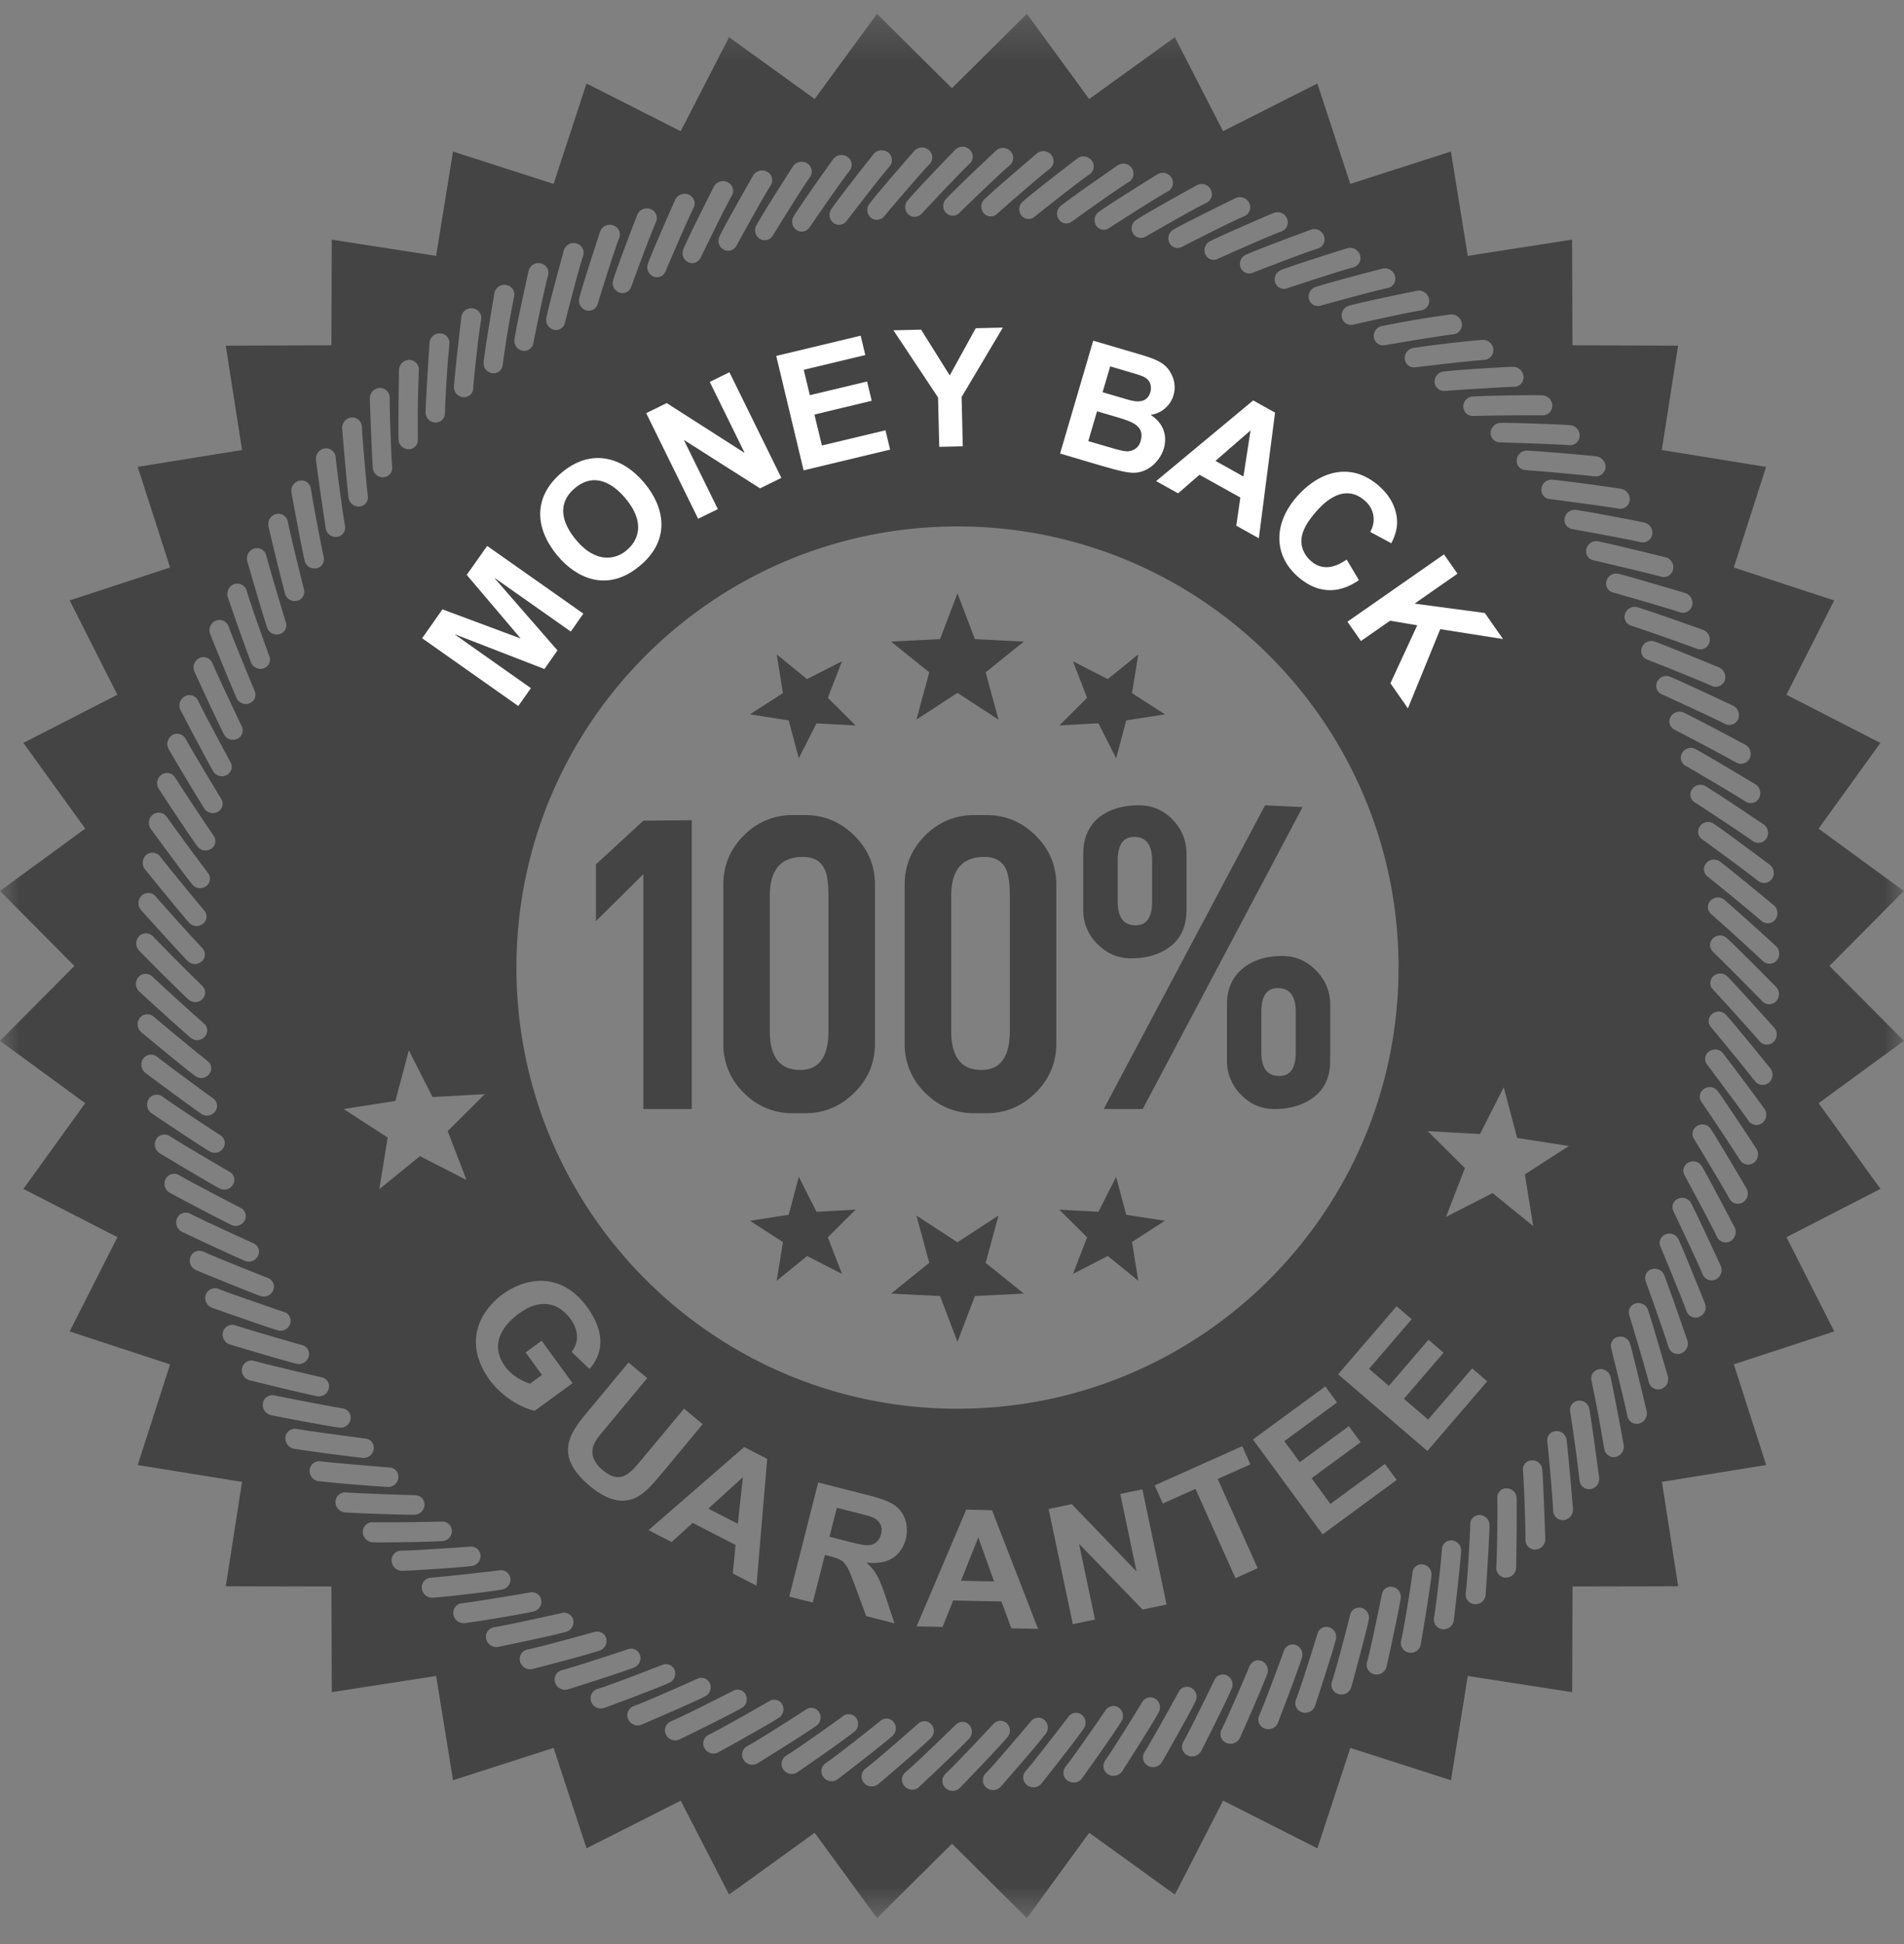 <svg width="48" height="49" viewBox="0 0 48 49" xmlns="http://www.w3.org/2000/svg" xmlns:xlink="http://www.w3.org/1999/xlink"><rect x="0" y="0" width="48" height="49" fill="#808080" stroke="none"/><defs><path id="a" d="M0 .303h47.997V48.3H0z"/></defs><g fill="none" fill-rule="evenodd"><g transform="translate(0 .045)"><mask id="b" fill="#fff"><use xlink:href="#a"/></mask><path d="M33.735 34.594l1.474-1.715.38.327-1.075 1.25.5.43.999-1.163.38.326-1 1.163.61.524 1.11-1.292.38.327-1.509 1.756-2.25-1.933zm-2.148 1.643l1.824-1.337.296.404-1.329.975.39.53 1.237-.907.296.405-1.236.907.475.647 1.374-1.008.297.404-1.868 1.372-1.756-2.392zm-1.448 1.246l-.824.368-.205-.457 2.208-.988.204.458-.823.368 1.007 2.25-.56.251-1.007-2.25zm-3.702.507l.584-.123 1.619 1.684.009-.003-.407-1.937.558-.117.609 2.903-.604.127-1.589-1.644-.01.002.399 1.894-.559.116-.61-2.902zm-1.376 1.825l-.398-1.11-.436 1.093.834.017zm.436 1.182l-.251-.677-1.217-.025-.266.666-.654-.013 1.25-2.942.65.014 1.16 2.991-.672-.014zm-4.586-2.309l.442.113c.183.046.433.11.546.1.224-.015.29-.194.313-.279.03-.116.017-.24-.078-.332-.096-.093-.17-.112-.57-.213l-.466-.119-.187.73zm-.284-1.368l1.255.32c.44.112.575.194.657.244.31.212.368.577.297.858-.079.313-.31.549-.63.592a1.161 1.161 0 0 1-.352.004l-.003.009c.213.2.303.333.482.87l.216.653-.713-.181-.27-.735c-.228-.61-.25-.675-.65-.777l-.12-.03-.306 1.2-.593-.15.73-2.877zM18.6 38.361l.129-1.173-.872.792.743.381zm-.127 1.253l.072-.718-1.083-.557-.53.483-.583-.3 2.412-2.094.58.298-.27 3.196-.598-.308zm-2.156-4.924l-1.025 1.232c-.225.27-.318.382-.349.539-.046.236.105.427.249.547.452.376.681.099 1.005-.29l1.047-1.258.471.392-.996 1.198c-.338.407-.543.62-.8.696-.405.121-.78-.114-1.042-.332-.96-.798-.48-1.374-.044-1.9l1.012-1.217.472.393zm-2.662-.942l.78 1.07-.954.695c-.242-.045-.775-.284-1.139-.782-.647-.888-.293-1.699.336-2.158.586-.426 1.472-.567 2.122.325.29.399.553.998.061 1.562l-.45-.43c.26-.338.084-.678-.024-.826-.154-.21-.38-.387-.69-.383-.23.005-.442.117-.625.25-.355.26-.758.747-.337 1.326.211.29.536.405.628.432l.3-.218-.412-.568.404-.295zm14.037-15.562l.446.882.254-.955.976-.153-.83-.535.158-.976-.768.623-.879-.45.356.922-.7.696.987-.054zm.7 12.387l-.254-.956-.446.88-.987-.053.701.697-.356.922.879-.45.767.623-.158-.976.83-.536-.976-.151zm-3.22.019l-1.034.675-1.035-.675.324 1.193-.963.775 1.234.061.44 1.154.44-1.154 1.234-.061-.963-.775.323-1.193zm-4.588-.093l-.446-.882-.254.956-.976.152.83.536-.157.975.767-.623.878.45-.356-.922.7-.697-.986.055zm-.7-12.386l.253.955.446-.88.987.052-.7-.696.356-.922-.88.45-.765-.623.156.976-.83.535.977.153zm3.543-1.212l-.963-.775 1.234-.062.44-1.154.439 1.154 1.234.062-.962.775.323 1.192-1.034-.675-1.035.675.324-1.192zm8.465 3.352l-4.068 7.655h.984l4.03-7.61-.946-.045zm-3.263 3.025c.276 0 .416-.2.416-.602v-1.025c0-.401-.15-.602-.452-.602-.278 0-.416.2-.416.602v1.025c0 .401.15.602.452.602zm-.112.832c-.329 0-.612-.12-.85-.36a1.177 1.177 0 0 1-.358-.863v-1.411c0-.4.137-.71.41-.929.259-.195.59-.294.997-.294.329 0 .61.12.844.359.234.24.351.527.351.864v1.411c0 .4-.13.704-.392.912-.263.207-.595.31-1.002.31zm4.149 1.348c0-.398-.15-.598-.451-.598-.278 0-.417.2-.417.598v1.02c0 .398.152.598.452.598.278 0 .416-.2.416-.598v-1.02zm.868-.187v1.418c0 .399-.133.702-.398.908-.267.208-.602.311-1.009.311-.329 0-.609-.12-.844-.364a1.193 1.193 0 0 1-.351-.855v-1.418c0-.391.136-.696.41-.915.25-.203.578-.305.985-.305.328 0 .611.121.85.363.238.243.357.528.357.857zm-8.077-2.737c0-.311-.031-.532-.094-.665-.094-.21-.277-.315-.55-.315-.556 0-.833.327-.833.98v3.409c0 .654.253.98.762.98.476 0 .715-.326.715-.98v-3.409zm.65-1.52c.348.343.522.757.522 1.24v4.004c0 .484-.174.897-.521 1.241-.349.343-.761.515-1.238.515h-.304c-.485 0-.899-.172-1.243-.515a1.693 1.693 0 0 1-.516-1.24v-4.004c0-.484.173-.898.516-1.24a1.696 1.696 0 0 1 1.243-.516h.304c.477 0 .89.172 1.238.515zm-5.222 1.52c0-.311-.031-.532-.094-.665-.094-.21-.277-.315-.551-.315-.555 0-.833.327-.833.98v3.409c0 .654.254.98.763.98.477 0 .715-.326.715-.98v-3.409zm.65-1.52c.349.343.523.757.523 1.24v4.004c0 .484-.174.897-.522 1.241-.349.343-.761.515-1.237.515h-.305a1.7 1.7 0 0 1-1.244-.515 1.693 1.693 0 0 1-.515-1.24v-4.004c0-.484.172-.898.515-1.24a1.698 1.698 0 0 1 1.244-.516h.305c.476 0 .888.172 1.237.515zm-5.316-.374l1.22-.012v7.28h-1.22v-5.92l-1.195 1.184v-1.43l1.195-1.102zm-6.446 7.986l-1.11-.718 1.305-.203.339-1.277.597 1.178 1.317-.072-.935.931.475 1.232-1.173-.602-1.025.833.21-1.302zm28.879 2.232l-1.024-.832-1.174.602.476-1.231-.937-.932 1.318.073.598-1.178.338 1.276 1.305.204-1.11.716.21 1.302zm6.134-6.689a.243.243 0 0 1-.351.003 66.905 66.905 0 0 0-1.292-1.175.23.23 0 0 1-.025-.335.254.254 0 0 1 .35-.031 66.835 66.835 0 0 1 1.308 1.174c.1.098.104.263.01.364zm-.016 1.03a.243.243 0 0 1-.35-.015 69.34 69.34 0 0 0-1.234-1.238.232.232 0 0 1-.007-.336.255.255 0 0 1 .351-.014c.272.248 1.25 1.239 1.25 1.239a.264.264 0 0 1-.01.363zm-.067 1.027a.243.243 0 0 1-.348-.032 64.225 64.225 0 0 0-1.17-1.297.23.23 0 0 1 .009-.336.253.253 0 0 1 .35.003c.26.262 1.188 1.299 1.188 1.299.09.106.076.27-.029.363zm-.116 1.022a.244.244 0 0 1-.348-.048 67.642 67.642 0 0 0-1.104-1.354.23.23 0 0 1 .027-.334.252.252 0 0 1 .35.02c.246.273 1.122 1.355 1.122 1.355a.265.265 0 0 1-.047.361zm-.167 1.016a.243.243 0 0 1-.345-.065c-.214-.317-1.036-1.408-1.036-1.408a.23.23 0 0 1 .043-.332.253.253 0 0 1 .349.037 70.1 70.1 0 0 1 1.053 1.41.264.264 0 0 1-.064.358zm-.218 1.006a.243.243 0 0 1-.341-.083 66.135 66.135 0 0 0-.964-1.456.23.23 0 0 1 .06-.33.254.254 0 0 1 .346.054c.218.297.98 1.46.98 1.46a.265.265 0 0 1-.081.355zm-.268.994a.243.243 0 0 1-.337-.1c-.182-.336-.89-1.502-.89-1.502a.23.23 0 0 1 .076-.327.253.253 0 0 1 .344.072c.201.307.905 1.507.905 1.507a.263.263 0 0 1-.098.35zm-.32.98a.243.243 0 0 1-.33-.117c-.164-.345-.813-1.545-.813-1.545a.231.231 0 0 1 .092-.324.255.255 0 0 1 .34.09c.186.317.83 1.551.83 1.551a.266.266 0 0 1-.119.346zm-.366.962a.243.243 0 0 1-.324-.132c-.147-.354-.734-1.586-.734-1.586a.229.229 0 0 1 .108-.317.253.253 0 0 1 .334.106c.17.326.75 1.591.75 1.591a.264.264 0 0 1-.134.338zm-.414.944a.244.244 0 0 1-.318-.15c-.129-.36-.654-1.62-.654-1.62a.23.23 0 0 1 .123-.312.255.255 0 0 1 .33.123c.153.334.67 1.626.67 1.626a.266.266 0 0 1-.151.333zm-.462.92a.243.243 0 0 1-.31-.165c-.11-.365-.571-1.651-.571-1.651a.23.23 0 0 1 .139-.305.255.255 0 0 1 .322.139c.136.342.588 1.658.588 1.658a.264.264 0 0 1-.168.324zm-.505.897a.243.243 0 0 1-.302-.18c-.092-.37-.489-1.678-.489-1.678a.23.23 0 0 1 .154-.299c.129-.04.27.028.314.156.119.348.504 1.685.504 1.685a.263.263 0 0 1-.181.316zm-.55.87a.243.243 0 0 1-.292-.195c-.075-.376-.406-1.7-.406-1.7a.23.23 0 0 1 .167-.291c.13-.033.27.041.307.17.102.354.42 1.71.42 1.71a.264.264 0 0 1-.197.306zm-.593.842a.244.244 0 0 1-.282-.21 43.278 43.278 0 0 0-.32-1.718.231.231 0 0 1 .18-.283.255.255 0 0 1 .298.187c.084.357.335 1.727.335 1.727a.264.264 0 0 1-.211.297zm-.634.811a.243.243 0 0 1-.27-.223 44.36 44.36 0 0 0-.236-1.733.23.23 0 0 1 .194-.273.254.254 0 0 1 .288.2c.066.362.249 1.743.249 1.743a.265.265 0 0 1-.225.286zm-.674.78a.244.244 0 0 1-.26-.238 41.476 41.476 0 0 0-.148-1.742.23.23 0 0 1 .207-.264c.134-.014.26.081.278.215.047.364.163 1.753.163 1.753a.266.266 0 0 1-.24.275zm-.712.742a.242.242 0 0 1-.247-.249c.003-.38-.042-1.54-.063-1.746a.23.23 0 0 1 .22-.254.253.253 0 0 1 .267.228c.03.366.076 1.76.076 1.76a.26.26 0 0 1-.253.26zm-.467-27.462a.255.255 0 0 1 .26-.237c.368.017 1.541.117 1.752.146.137.018.24.147.225.286a.244.244 0 0 1-.277.215 70.943 70.943 0 0 0-1.739-.157.231.231 0 0 1-.22-.253zm-.015 27.921a.259.259 0 0 1-.266.249.244.244 0 0 1-.235-.261c.024-.378.035-1.538.026-1.747a.23.23 0 0 1 .232-.244c.134 0 .25.107.255.242.012.369-.012 1.761-.012 1.761zm-.642-28.608a.256.256 0 0 1 .248-.249c.368-.005 1.547.039 1.757.058.139.01.246.136.238.275a.243.243 0 0 1-.267.228c-.38-.029-1.743-.07-1.743-.07a.235.235 0 0 1-.233-.242zm-.127 29.293a.258.258 0 0 1-.28.233.244.244 0 0 1-.221-.273c.045-.373.113-1.532.113-1.742a.231.231 0 0 1 .243-.232.256.256 0 0 1 .243.254c-.004.37-.098 1.76-.098 1.76zm-.329-30.207c.37-.024 1.55-.04 1.76-.03a.263.263 0 0 1 .25.263c0 .14-.116.246-.253.241a66.397 66.397 0 0 0-1.746.016c-.134.008-.238-.098-.246-.229a.254.254 0 0 1 .235-.261zm-.474 30.85c-.02.14-.15.24-.29.219a.243.243 0 0 1-.209-.282c.065-.37.19-1.524.2-1.734a.23.23 0 0 1 .255-.22c.133.013.237.13.229.266-.021.371-.185 1.752-.185 1.752zm-.833.605a.255.255 0 0 1-.302.203.243.243 0 0 1-.194-.293c.085-.362.265-1.512.287-1.72a.23.23 0 0 1 .263-.208c.134.02.232.142.217.276-.037.372-.271 1.742-.271 1.742zm-.862.562a.258.258 0 0 1-.313.187.243.243 0 0 1-.18-.302c.103-.358.373-1.704.373-1.704a.23.23 0 0 1 .274-.194.255.255 0 0 1 .203.287c-.056.37-.357 1.726-.357 1.726zm-1.212.688a.242.242 0 0 1-.165-.31c.121-.353.459-1.681.459-1.681a.231.231 0 0 1 .283-.182c.13.032.215.164.187.297-.073.369-.443 1.706-.443 1.706a.256.256 0 0 1-.321.17zm-.593.304a.26.26 0 0 1-.331.153.242.242 0 0 1-.147-.318c.138-.347.541-1.657.541-1.657a.23.23 0 0 1 .292-.166.255.255 0 0 1 .173.305c-.092.365-.528 1.683-.528 1.683zm-1.275.562a.243.243 0 0 1-.132-.325c.155-.34.623-1.627.623-1.627a.234.234 0 0 1 .3-.151.254.254 0 0 1 .157.313c-.109.36-.61 1.656-.61 1.656a.262.262 0 0 1-.338.134zm-.965.362a.244.244 0 0 1-.115-.332c.171-.332.704-1.593.704-1.593.05-.122.184-.188.307-.136.124.05.189.194.141.322-.126.354-.691 1.621-.691 1.621a.263.263 0 0 1-.346.118zm-.98.314a.243.243 0 0 1-.098-.338c.187-.323.782-1.556.782-1.556a.235.235 0 0 1 .314-.12.254.254 0 0 1 .125.328c-.144.35-.774 1.585-.774 1.585a.265.265 0 0 1-.35.1zm-.641.18a.265.265 0 0 1-.356.082.244.244 0 0 1-.08-.34c.203-.315.86-1.516.86-1.516a.236.236 0 0 1 .32-.104c.117.063.168.211.107.334-.161.341-.851 1.544-.851 1.544zm-1.362.295a.241.241 0 0 1-.064-.344c.219-.305.934-1.472.934-1.472a.238.238 0 0 1 .325-.086c.114.069.157.22.091.339-.177.333-.928 1.5-.928 1.5a.263.263 0 0 1-.358.063zm-.657.117a.265.265 0 0 1-.36.046.243.243 0 0 1-.047-.348c.234-.293 1.008-1.423 1.008-1.423a.237.237 0 0 1 .328-.07.254.254 0 0 1 .074.344c-.194.324-1.003 1.451-1.003 1.451zm-1.383.157a.243.243 0 0 1-.03-.35c.247-.28 1.078-1.37 1.078-1.37a.237.237 0 0 1 .33-.054c.107.08.135.234.058.347-.21.313-1.074 1.399-1.074 1.399a.262.262 0 0 1-.362.028zm-1.028.06a.244.244 0 0 1-.012-.35c.262-.267 1.144-1.316 1.144-1.316.084-.1.23-.122.334-.037.102.084.122.24.04.349-.227.303-1.143 1.344-1.143 1.344a.262.262 0 0 1-.363.01zm-1.029.01a.242.242 0 0 1 .005-.35c.274-.253 1.208-1.257 1.208-1.257a.236.236 0 0 1 .335-.022c.099.09.111.248.022.35-.24.291-1.206 1.286-1.206 1.286-.1.1-.266.093-.364-.006zm-1.028-.04a.242.242 0 0 1 .022-.349c.286-.238 1.268-1.196 1.268-1.196a.234.234 0 0 1 .336-.007.255.255 0 0 1 .005.352c-.255.277-1.268 1.224-1.268 1.224-.105.098-.27.08-.363-.024zm-1.026-.09a.243.243 0 0 1 .04-.35c.299-.221 1.325-1.13 1.325-1.13a.232.232 0 0 1 .336.009.253.253 0 0 1-.012.35c-.267.265-1.327 1.162-1.327 1.162a.257.257 0 0 1-.362-.041zm-1.02-.141a.243.243 0 0 1 .057-.347c.31-.208 1.38-1.065 1.38-1.065a.231.231 0 0 1 .336.026.254.254 0 0 1-.03.35c-.281.25-1.383 1.094-1.383 1.094a.257.257 0 0 1-.36-.058zm-.655-.118a.256.256 0 0 1-.356-.076.243.243 0 0 1 .074-.343c.32-.192 1.431-.994 1.431-.994a.232.232 0 0 1 .334.042c.08.108.06.264-.047.348-.292.236-1.436 1.023-1.436 1.023zm-1.357-.319a.244.244 0 0 1 .092-.34c.327-.175 1.479-.92 1.479-.92a.23.23 0 0 1 .33.058.252.252 0 0 1-.063.345c-.305.22-1.485.95-1.485.95a.258.258 0 0 1-.353-.093zm-.64-.182a.257.257 0 0 1-.346-.112.242.242 0 0 1 .108-.333c.336-.16 1.523-.846 1.523-.846a.23.23 0 0 1 .327.075.254.254 0 0 1-.081.342c-.315.204-1.531.874-1.531.874zm-.977-.326a.257.257 0 0 1-.34-.13.243.243 0 0 1 .124-.326c.345-.144 1.564-.768 1.564-.768a.23.23 0 0 1 .323.09c.063.119.02.272-.098.338-.326.19-1.573.796-1.573.796zm-1.294-.52a.244.244 0 0 1 .142-.321c.351-.126 1.6-.688 1.6-.688a.232.232 0 0 1 .318.107.256.256 0 0 1-.115.333c-.334.172-1.611.717-1.611.717a.26.26 0 0 1-.334-.148zm-.931-.439a.242.242 0 0 1 .157-.313c.357-.109 1.634-.607 1.634-.607a.232.232 0 0 1 .311.124.254.254 0 0 1-.132.326c-.342.157-1.644.635-1.644.635a.26.26 0 0 1-.326-.165zm-.592-.302a.264.264 0 0 1-.317-.181.243.243 0 0 1 .173-.306c.363-.092 1.66-.526 1.66-.526a.235.235 0 0 1 .306.141.254.254 0 0 1-.148.318c-.35.14-1.674.554-1.674.554zm-.893-.514a.263.263 0 0 1-.307-.197.243.243 0 0 1 .188-.296c.367-.074 1.686-.442 1.686-.442.125-.035.26.027.297.156a.255.255 0 0 1-.164.312c-.356.122-1.7.467-1.7.467zm-1.162-.769a.242.242 0 0 1 .202-.286c.37-.057 1.706-.358 1.706-.358a.236.236 0 0 1 .288.171.256.256 0 0 1-.179.303c-.362.104-1.72.381-1.72.381a.263.263 0 0 1-.297-.21zm-.826-.615a.243.243 0 0 1 .216-.276c.374-.04 1.722-.272 1.722-.272a.237.237 0 0 1 .278.187.254.254 0 0 1-.193.293c-.368.086-1.527.27-1.737.294a.262.262 0 0 1-.286-.226zm-.52-.415a.263.263 0 0 1-.275-.239.243.243 0 0 1 .23-.265 53.432 53.432 0 0 0 1.733-.187.238.238 0 0 1 .269.201.255.255 0 0 1-.208.284c-.37.066-1.54.196-1.75.206zm-1.037-.93a.243.243 0 0 1 .243-.255c.38-.005 1.742-.102 1.742-.102a.239.239 0 0 1 .257.216.256.256 0 0 1-.222.273c-.371.045-1.546.118-1.757.119a.265.265 0 0 1-.263-.252zm-.474-.467a.265.265 0 0 1-.252-.264.244.244 0 0 1 .255-.241c.381.012 1.745-.016 1.745-.016.134-.008.238.1.246.23a.255.255 0 0 1-.235.261c-.371.024-1.55.04-1.76.03zm-.941-1.029a.244.244 0 0 1 .267-.227c.38.029 1.744.07 1.744.07a.233.233 0 0 1 .233.241c0 .133-.11.246-.248.25-.37.004-1.547-.04-1.758-.059a.264.264 0 0 1-.238-.275zm-.425-.51a.264.264 0 0 1-.225-.287.243.243 0 0 1 .278-.215c.38.048 1.738.157 1.738.157.134.006.23.119.22.253a.255.255 0 0 1-.26.237 41.403 41.403 0 0 1-1.751-.146zm-.835-1.116a.243.243 0 0 1 .288-.201c.377.067 1.729.242 1.729.242a.23.23 0 0 1 .207.264.255.255 0 0 1-.271.224 46.793 46.793 0 0 1-1.742-.232.264.264 0 0 1-.21-.297zm-.568-.86a.243.243 0 0 1 .298-.185 68.09 68.09 0 0 0 1.714.327c.133.02.22.142.195.274a.255.255 0 0 1-.282.21c-.363-.053-1.52-.27-1.73-.318a.264.264 0 0 1-.195-.307zm-.524-.885a.243.243 0 0 1 .305-.171c.368.104 1.697.413 1.697.413.132.026.212.15.182.283a.253.253 0 0 1-.292.194c-.36-.07-1.712-.404-1.712-.404a.263.263 0 0 1-.18-.315zm-.481-.91a.244.244 0 0 1 .314-.157c.362.122 1.676.497 1.676.497a.23.23 0 0 1 .167.291.255.255 0 0 1-.302.18c-.356-.087-1.689-.488-1.689-.488a.264.264 0 0 1-.166-.324zm-.433-.935a.244.244 0 0 1 .321-.14c.356.141 1.648.58 1.648.58a.231.231 0 0 1 .154.3.255.255 0 0 1-.31.164c-.353-.106-1.664-.572-1.664-.572a.263.263 0 0 1-.15-.332zm-.387-.954a.243.243 0 0 1 .329-.124c.347.159 1.617.661 1.617.661a.23.23 0 0 1 .139.306.256.256 0 0 1-.319.15c-.346-.124-1.632-.655-1.632-.655a.263.263 0 0 1-.134-.338zm-.337-.974c.06-.125.21-.17.334-.106.34.176 1.582.741 1.582.741a.23.23 0 0 1 .123.313.255.255 0 0 1-.325.133c-.34-.14-1.598-.735-1.598-.735a.264.264 0 0 1-.116-.346zm-.19-.638a.265.265 0 0 1-.099-.35.243.243 0 0 1 .34-.09c.33.192 1.542.82 1.542.82a.231.231 0 0 1 .109.318.256.256 0 0 1-.333.117 70.887 70.887 0 0 1-1.559-.815zm-.337-1.352a.243.243 0 0 1 .343-.072c.32.208 1.5.895 1.5.895a.23.23 0 0 1 .092.323.255.255 0 0 1-.337.1c-.323-.173-1.516-.891-1.516-.891a.264.264 0 0 1-.082-.355zm-.188-1.013a.242.242 0 0 1 .347-.055c.31.224 1.452.97 1.452.97a.23.23 0 0 1 .076.328.255.255 0 0 1-.341.083c-.316-.19-1.47-.967-1.47-.967a.265.265 0 0 1-.064-.36zm-.137-1.02a.244.244 0 0 1 .35-.039c.297.24 1.403 1.043 1.403 1.043a.23.23 0 0 1 .058.33.254.254 0 0 1-.345.066c-.305-.205-1.42-1.038-1.42-1.038a.265.265 0 0 1-.046-.362zm-.086-1.027a.244.244 0 0 1 .352-.02 64.62 64.62 0 0 0 1.347 1.11.23.23 0 0 1 .044.334.255.255 0 0 1-.348.049c-.295-.22-1.366-1.109-1.366-1.109a.265.265 0 0 1-.029-.364zm-.033-1.028c.093-.1.25-.1.35-.003a65.57 65.57 0 0 0 1.292 1.175.231.231 0 0 1 .025.336.254.254 0 0 1-.35.031c-.283-.235-1.309-1.175-1.309-1.175a.264.264 0 0 1-.008-.364zm.015-1.029c.1-.097.256-.089.351.014A61.892 61.892 0 0 0 5.095 24.8c.1.091.102.24.008.337a.255.255 0 0 1-.35.013c-.272-.248-1.25-1.238-1.25-1.238a.264.264 0 0 1 .009-.364zm.066-1.026a.244.244 0 0 1 .35.031 65.958 65.958 0 0 0 1.17 1.297.23.23 0 0 1-.01.336.254.254 0 0 1-.35-.004c-.26-.261-1.188-1.297-1.188-1.297a.265.265 0 0 1 .028-.363zm.117-1.024a.243.243 0 0 1 .346.05A67.37 67.37 0 0 0 5.146 22.9a.23.23 0 0 1-.026.335.254.254 0 0 1-.35-.02C4.525 22.94 3.65 21.86 3.65 21.86a.264.264 0 0 1 .046-.362zm.167-1.016a.244.244 0 0 1 .345.066 65.922 65.922 0 0 0 1.035 1.407.231.231 0 0 1-.042.333.254.254 0 0 1-.35-.038c-.231-.285-1.052-1.409-1.052-1.409a.265.265 0 0 1 .064-.359zm.218-1.006a.244.244 0 0 1 .34.083 68.3 68.3 0 0 0 .965 1.458.23.23 0 0 1-.059.33.256.256 0 0 1-.347-.056c-.218-.297-.98-1.46-.98-1.46a.265.265 0 0 1 .08-.355zm.268-.994c.121-.07.27-.023.336.1.182.336.89 1.503.89 1.503a.23.23 0 0 1-.075.327.256.256 0 0 1-.344-.072 68.811 68.811 0 0 1-.905-1.507.264.264 0 0 1 .098-.351zm.318-.98a.242.242 0 0 1 .331.117c.164.345.814 1.546.814 1.546a.231.231 0 0 1-.093.323.255.255 0 0 1-.34-.09c-.186-.317-.828-1.55-.828-1.55a.264.264 0 0 1 .116-.345zm.367-.963a.244.244 0 0 1 .325.135c.147.352.735 1.584.735 1.584a.23.23 0 0 1-.11.318.253.253 0 0 1-.333-.107c-.17-.326-.75-1.59-.75-1.59a.265.265 0 0 1 .133-.34zm.415-.942c.129-.05.27.018.317.15.129.36.654 1.62.654 1.62a.231.231 0 0 1-.123.312.254.254 0 0 1-.329-.124 70.004 70.004 0 0 1-.67-1.626.264.264 0 0 1 .15-.332zm.46-.92a.244.244 0 0 1 .31.164c.154.508.572 1.652.572 1.652a.23.23 0 0 1-.138.305.254.254 0 0 1-.322-.14 64.72 64.72 0 0 1-.587-1.657.263.263 0 0 1 .166-.324zm.506-.897a.244.244 0 0 1 .302.18c.093.37.49 1.678.49 1.678a.23.23 0 0 1-.154.299.256.256 0 0 1-.315-.156c-.118-.348-.504-1.685-.504-1.685a.265.265 0 0 1 .181-.316zm.55-.87a.243.243 0 0 1 .293.195c.075.375.405 1.7.405 1.7a.23.23 0 0 1-.166.291.255.255 0 0 1-.308-.17 72.81 72.81 0 0 1-.42-1.71.265.265 0 0 1 .197-.306zm.594-.842a.243.243 0 0 1 .282.21c.056.378.275 1.519.321 1.718.03.13-.05.256-.182.283a.255.255 0 0 1-.297-.187c-.084-.357-.335-1.728-.335-1.728a.264.264 0 0 1 .21-.296zm.634-.812a.245.245 0 0 1 .271.223c.037.382.198 1.53.235 1.733a.23.23 0 0 1-.194.274.256.256 0 0 1-.289-.201 77.789 77.789 0 0 1-.249-1.743.266.266 0 0 1 .226-.286zm.674-.778c.14-.008.255.1.259.237.018.381.121 1.536.149 1.741a.23.23 0 0 1-.208.265.255.255 0 0 1-.277-.216c-.047-.363-.163-1.752-.163-1.752a.264.264 0 0 1 .24-.275zm.712-.744c.141 0 .25.112.248.25-.004.38.042 1.539.061 1.746a.23.23 0 0 1-.22.254.253.253 0 0 1-.266-.228c-.03-.367-.077-1.76-.077-1.76a.26.26 0 0 1 .254-.262zm.482-.458a.258.258 0 0 1 .265-.249.243.243 0 0 1 .236.261 31.319 31.319 0 0 0-.026 1.747.23.23 0 0 1-.232.243.252.252 0 0 1-.254-.241c-.013-.37.01-1.761.01-1.761zm.77-.685a.255.255 0 0 1 .278-.233c.14.013.238.135.222.272a29.936 29.936 0 0 0-.113 1.743.232.232 0 0 1-.243.232.254.254 0 0 1-.243-.254c.004-.371.099-1.76.099-1.76zm.8-.645c.021-.14.152-.24.292-.218.14.02.231.147.209.282-.065.369-.191 1.525-.2 1.735a.23.23 0 0 1-.255.22.254.254 0 0 1-.23-.266c.022-.371.185-1.753.185-1.753zm.835-.603a.255.255 0 0 1 .302-.203.243.243 0 0 1 .194.292 26.878 26.878 0 0 0-.287 1.72.23.23 0 0 1-.264.209.256.256 0 0 1-.217-.277c.04-.371.272-1.741.272-1.741zm.862-.563a.256.256 0 0 1 .313-.186.242.242 0 0 1 .178.302c-.102.357-.371 1.703-.371 1.703a.232.232 0 0 1-.275.195.254.254 0 0 1-.201-.287c.055-.37.356-1.727.356-1.727zm.89-.518a.258.258 0 0 1 .323-.17c.134.04.205.18.162.31-.12.354-.457 1.682-.457 1.682a.23.23 0 0 1-.282.182.255.255 0 0 1-.189-.297c.074-.368.443-1.707.443-1.707zm.915-.474a.259.259 0 0 1 .33-.152.242.242 0 0 1 .148.318c-.137.347-.54 1.656-.54 1.656a.232.232 0 0 1-.293.167.256.256 0 0 1-.173-.306c.092-.364.528-1.683.528-1.683zm1.275-.561c.13.052.187.199.132.324-.155.34-.623 1.627-.623 1.627a.234.234 0 0 1-.3.152.254.254 0 0 1-.157-.314c.108-.36.61-1.655.61-1.655a.262.262 0 0 1 .338-.134zm.965-.363c.126.06.176.208.114.332-.171.333-.705 1.594-.705 1.594a.234.234 0 0 1-.306.136.255.255 0 0 1-.141-.321c.126-.355.693-1.623.693-1.623a.264.264 0 0 1 .345-.118zm.98-.313a.243.243 0 0 1 .098.337c-.187.324-.783 1.557-.783 1.557-.056.118-.192.178-.314.12a.255.255 0 0 1-.125-.328c.145-.35.774-1.586.774-1.586a.264.264 0 0 1 .35-.1zm.996-.262c.12.07.155.224.081.34-.203.315-.86 1.517-.86 1.517a.237.237 0 0 1-.32.103.255.255 0 0 1-.109-.334c.162-.342.853-1.545.853-1.545a.263.263 0 0 1 .355-.081zm1.007-.214a.244.244 0 0 1 .064.346c-.219.303-.934 1.47-.934 1.47a.238.238 0 0 1-.325.087.254.254 0 0 1-.092-.339c.178-.334.929-1.499.929-1.499a.265.265 0 0 1 .358-.065zm.655-.116a.265.265 0 0 1 .362-.046c.113.083.132.24.046.348-.233.292-1.007 1.423-1.007 1.423a.237.237 0 0 1-.328.07.254.254 0 0 1-.074-.344c.194-.323 1.001-1.451 1.001-1.451zm1.386-.157c.108.088.12.245.03.35-.249.28-1.08 1.37-1.08 1.37a.236.236 0 0 1-.33.054.255.255 0 0 1-.057-.348c.21-.314 1.073-1.4 1.073-1.4a.266.266 0 0 1 .364-.026zm1.027-.061a.244.244 0 0 1 .012.351c-.262.267-1.144 1.315-1.144 1.315a.237.237 0 0 1-.333.037.254.254 0 0 1-.04-.349c.225-.303 1.14-1.344 1.14-1.344.097-.1.261-.104.365-.01zm.665-.017a.26.26 0 0 1 .363.007c.1.1.096.256-.004.35-.275.254-1.208 1.258-1.208 1.258-.089.095-.237.113-.335.021a.255.255 0 0 1-.023-.35c.242-.291 1.207-1.286 1.207-1.286zm1.392.047a.242.242 0 0 1-.023.35c-.286.238-1.267 1.196-1.267 1.196a.234.234 0 0 1-.336.006.253.253 0 0 1-.006-.35c.255-.28 1.268-1.226 1.268-1.226.105-.097.27-.078.364.024zm.663.05a.257.257 0 0 1 .362.04c.09.11.07.266-.04.349-.297.224-1.325 1.132-1.325 1.132a.231.231 0 0 1-.336-.01.255.255 0 0 1 .012-.35c.269-.264 1.327-1.16 1.327-1.16zm1.382.182a.243.243 0 0 1-.057.347c-.309.208-1.38 1.064-1.38 1.064a.231.231 0 0 1-.335-.025.254.254 0 0 1 .03-.35c.28-.251 1.383-1.093 1.383-1.093a.257.257 0 0 1 .359.057zm1.011.193a.244.244 0 0 1-.074.344c-.319.192-1.43.993-1.43.993a.23.23 0 0 1-.334-.041.255.255 0 0 1 .046-.348c.293-.236 1.437-1.023 1.437-1.023a.256.256 0 0 1 .355.075zm1.001.244c.072.121.03.273-.091.338-.328.178-1.48.922-1.48.922a.229.229 0 0 1-.33-.059.253.253 0 0 1 .065-.345c.303-.22 1.484-.95 1.484-.95a.257.257 0 0 1 .352.094zm.64.182a.259.259 0 0 1 .347.111.243.243 0 0 1-.108.334c-.336.16-1.523.846-1.523.846a.232.232 0 0 1-.328-.075.255.255 0 0 1 .082-.342c.314-.205 1.53-.874 1.53-.874zm.978.324a.26.26 0 0 1 .341.13.244.244 0 0 1-.125.328c-.345.143-1.564.768-1.564.768a.23.23 0 0 1-.323-.092.255.255 0 0 1 .098-.337c.325-.189 1.573-.797 1.573-.797zm1.293.521a.243.243 0 0 1-.142.321c-.35.127-1.6.689-1.6.689a.232.232 0 0 1-.317-.108.256.256 0 0 1 .114-.332c.335-.173 1.612-.717 1.612-.717a.259.259 0 0 1 .333.147zm.932.439a.244.244 0 0 1-.158.314c-.357.109-1.632.607-1.632.607a.233.233 0 0 1-.312-.125.254.254 0 0 1 .131-.325c.343-.157 1.646-.635 1.646-.635a.261.261 0 0 1 .325.164zm.908.484a.242.242 0 0 1-.172.305c-.363.092-1.662.525-1.662.525a.233.233 0 0 1-.304-.14.255.255 0 0 1 .148-.319c.35-.138 1.675-.552 1.675-.552a.263.263 0 0 1 .315.181zm.883.53a.242.242 0 0 1-.187.296c-.368.074-1.686.442-1.686.442A.236.236 0 0 1 33 7.501a.255.255 0 0 1 .163-.31c.358-.123 1.7-.468 1.7-.468a.264.264 0 0 1 .307.197zm.856.572a.242.242 0 0 1-.202.286c-.371.057-1.705.358-1.705.358a.238.238 0 0 1-.29-.172.255.255 0 0 1 .18-.303c.362-.104 1.72-.38 1.72-.38a.264.264 0 0 1 .297.21zm-.769 16.85c0 6.142-4.978 11.12-11.12 11.12-6.14 0-11.118-4.978-11.118-11.12 0-6.14 4.977-11.118 11.119-11.118 6.141 0 11.12 4.978 11.12 11.119zm1.595-16.236a.243.243 0 0 1-.215.276c-.376.04-1.722.273-1.722.273a.238.238 0 0 1-.28-.187.255.255 0 0 1 .194-.293 27.392 27.392 0 0 1 1.737-.294.264.264 0 0 1 .286.225zm.52.416c.138-.01.262.1.275.238a.244.244 0 0 1-.23.266c-.378.022-1.733.187-1.733.187a.238.238 0 0 1-.27-.202.255.255 0 0 1 .21-.283c.37-.066 1.539-.196 1.747-.206zm1.036.93a.242.242 0 0 1-.243.254c-.378.005-1.74.102-1.74.102a.237.237 0 0 1-.258-.216.255.255 0 0 1 .221-.272c.371-.046 1.546-.118 1.757-.119a.264.264 0 0 1 .263.251zm2.676 3.122a.243.243 0 0 1-.287.2c-.377-.066-1.73-.241-1.73-.241a.23.23 0 0 1-.207-.265.253.253 0 0 1 .27-.223c.365.035 1.532.194 1.742.232.137.026.233.16.212.297zm.568.858a.243.243 0 0 1-.298.187c-.373-.086-1.715-.328-1.715-.328a.232.232 0 0 1-.194-.274.256.256 0 0 1 .282-.21c.363.053 1.52.271 1.728.32.136.03.225.17.197.305zm.343.57a.264.264 0 0 1 .182.316.243.243 0 0 1-.307.17c-.368-.102-1.696-.41-1.696-.41a.231.231 0 0 1-.182-.284c.03-.132.16-.22.292-.195.361.07 1.71.404 1.71.404zm.661 1.227a.242.242 0 0 1-.314.156c-.361-.123-1.675-.496-1.675-.496a.231.231 0 0 1-.167-.292.255.255 0 0 1 .301-.18c.356.088 1.689.488 1.689.488a.263.263 0 0 1 .166.324zm.434.934a.242.242 0 0 1-.322.14 63.251 63.251 0 0 0-1.648-.58.23.23 0 0 1-.152-.298.253.253 0 0 1 .309-.165c.353.105 1.663.572 1.663.572.13.051.198.202.15.331zm.386.956a.243.243 0 0 1-.328.122c-.348-.158-1.617-.66-1.617-.66a.23.23 0 0 1-.138-.307.255.255 0 0 1 .318-.15c.346.124 1.632.656 1.632.656a.264.264 0 0 1 .133.34zm.338.972a.242.242 0 0 1-.334.107c-.34-.176-1.582-.742-1.582-.742a.23.23 0 0 1-.123-.312.255.255 0 0 1 .325-.133c.34.14 1.598.735 1.598.735.124.065.176.22.116.345zm.289.989a.243.243 0 0 1-.339.09 67.87 67.87 0 0 0-1.543-.82.23.23 0 0 1-.108-.319.255.255 0 0 1 .331-.117c.332.158 1.56.815 1.56.815.12.07.166.23.099.35zm.238 1.002a.243.243 0 0 1-.343.072c-.32-.208-1.5-.896-1.5-.896a.23.23 0 0 1-.092-.323.254.254 0 0 1 .337-.1c.324.173 1.516.892 1.516.892a.264.264 0 0 1 .082.355zm.188 1.012a.244.244 0 0 1-.347.056c-.31-.225-1.453-.97-1.453-.97a.23.23 0 0 1-.075-.328.255.255 0 0 1 .341-.083c.315.19 1.469.967 1.469.967a.264.264 0 0 1 .065.358zm.137 1.021a.244.244 0 0 1-.35.038c-.297-.24-1.402-1.042-1.402-1.042a.231.231 0 0 1-.06-.33.254.254 0 0 1 .346-.067c.305.206 1.42 1.04 1.42 1.04.109.086.13.25.046.361zm.084 1.025a.243.243 0 0 1-.35.021 67.12 67.12 0 0 0-1.347-1.11.23.23 0 0 1-.043-.334.256.256 0 0 1 .348-.048c.295.22 1.366 1.109 1.366 1.109a.263.263 0 0 1 .026.362zm1.37 1.162l1.876-1.89-2.15-1.571 1.559-2.16-2.369-1.215 1.203-2.377-2.53-.83.814-2.536-2.629-.425.41-2.63-2.662-.01-.01-2.663-2.63.41-.425-2.63-2.536.815-.831-2.53-2.377 1.202L29.618.893l-2.16 1.558-1.57-2.148-1.89 1.876L22.11.303 20.538 2.45 18.38.893 17.16 3.262 14.786 2.06l-.83 2.53-2.535-.816-.427 2.63-2.63-.409-.009 2.663-2.663.01.41 2.63-2.63.425.816 2.536-2.531.83 1.202 2.377L.59 18.68l1.559 2.16L0 22.412l1.876 1.89L0 26.189l2.148 1.572-1.558 2.16 2.37 1.217-1.203 2.376 2.531.83-.816 2.537 2.63.424-.41 2.632 2.663.006.01 2.663 2.63-.408.426 2.628 2.535-.815.83 2.53 2.375-1.2 1.219 2.367 2.158-1.558 1.571 2.151L24 46.425l1.889 1.876 1.57-2.151 2.16 1.558 1.216-2.368 2.377 1.202.83-2.531 2.537.815.424-2.628 2.631.408.01-2.663 2.663-.006-.41-2.632 2.628-.424-.814-2.538 2.53-.829-1.203-2.376 2.369-1.217-1.559-2.16 2.15-1.572-1.876-1.887z" fill="#444" mask="url(#b)"/></g><path fill="#fff" d="M10.642 16.087l.512-.728 1.96.73.004-.006-1.352-1.593.516-.73 2.425 1.707-.317.451-1.912-1.345-.004.007 1.58 1.814-.33.468-2.245-.87-.005.006 1.91 1.347-.318.45zM14.159 11.913c.738-.62 1.527-.406 2.083.257.5.594.688 1.42-.105 2.086-.849.713-1.634.284-2.074-.24-.61-.725-.605-1.514.096-2.103"/><path d="M15.052 14.01a.74.74 0 0 0 .751-.146c.24-.2.514-.651-.04-1.308-.214-.257-.715-.719-1.27-.252-.519.435-.25.972.03 1.305.216.257.398.353.53.4" fill="#444"/><path fill="#fff" d="M16.291 10.414l.518-.254 1.95 1.248.008-.004-.874-1.778.496-.243 1.309 2.662-.537.264-1.912-1.216-.006.002.854 1.737-.497.243zM19.569 8.971l2.129-.51.116.488-1.552.372.154.64 1.443-.345.117.486-1.444.347.188.78 1.603-.383.117.487-2.181.523zM23.648 10.017l-1.124-1.692.697-.016.722 1.154.655-1.19.684-.016-1.04 1.75.03 1.242-.593.014zM28.691 8.919c.392.115.612.197.757.38.13.17.211.405.137.66a.696.696 0 0 1-.58.497c.444.287.382.687.336.845-.084.282-.334.564-.677.61-.187.022-.373-.02-.975-.195l-.964-.285.835-2.844 1.131.332z"/><path d="M27.656 10.367l-.22.751.53.155c.122.037.363.108.46.102a.342.342 0 0 0 .33-.262c.114-.39-.238-.493-.637-.61l-.463-.136zM27.988 9.235l-.192.651.622.182c.194.058.493.12.582-.182.037-.127.01-.282-.125-.365-.076-.048-.143-.068-.554-.189l-.333-.097z" fill="#444"/><path fill="#fff" d="M31.167 13.25l.102-.71-1.03-.573-.539.468-.554-.309 2.447-2.033.551.307-.409 3.167z"/><path fill="#444" d="M31.347 12.01l.18-1.162-.886.769z"/><path d="M34.26 14.622c-.2.134-.83.544-1.552-.097-.597-.532-.616-1.33-.002-2.02.548-.617 1.347-.888 2.065-.25.122.11.42.396.448.854.012.211-.048.39-.143.584l-.533-.287a.61.61 0 0 0-.136-.786c-.548-.488-1.088.12-1.215.262-.183.207-.343.436-.377.662-.03.194.034.419.232.594.295.263.632.158.902-.035l.31.52zM36.403 13.973l.34.487-1.081.754 1.771.237.458.656-1.582-.249-.816 1.996-.44-.632.676-1.462-.685-.115-.735.512-.34-.487z" fill="#fff"/></g></svg>